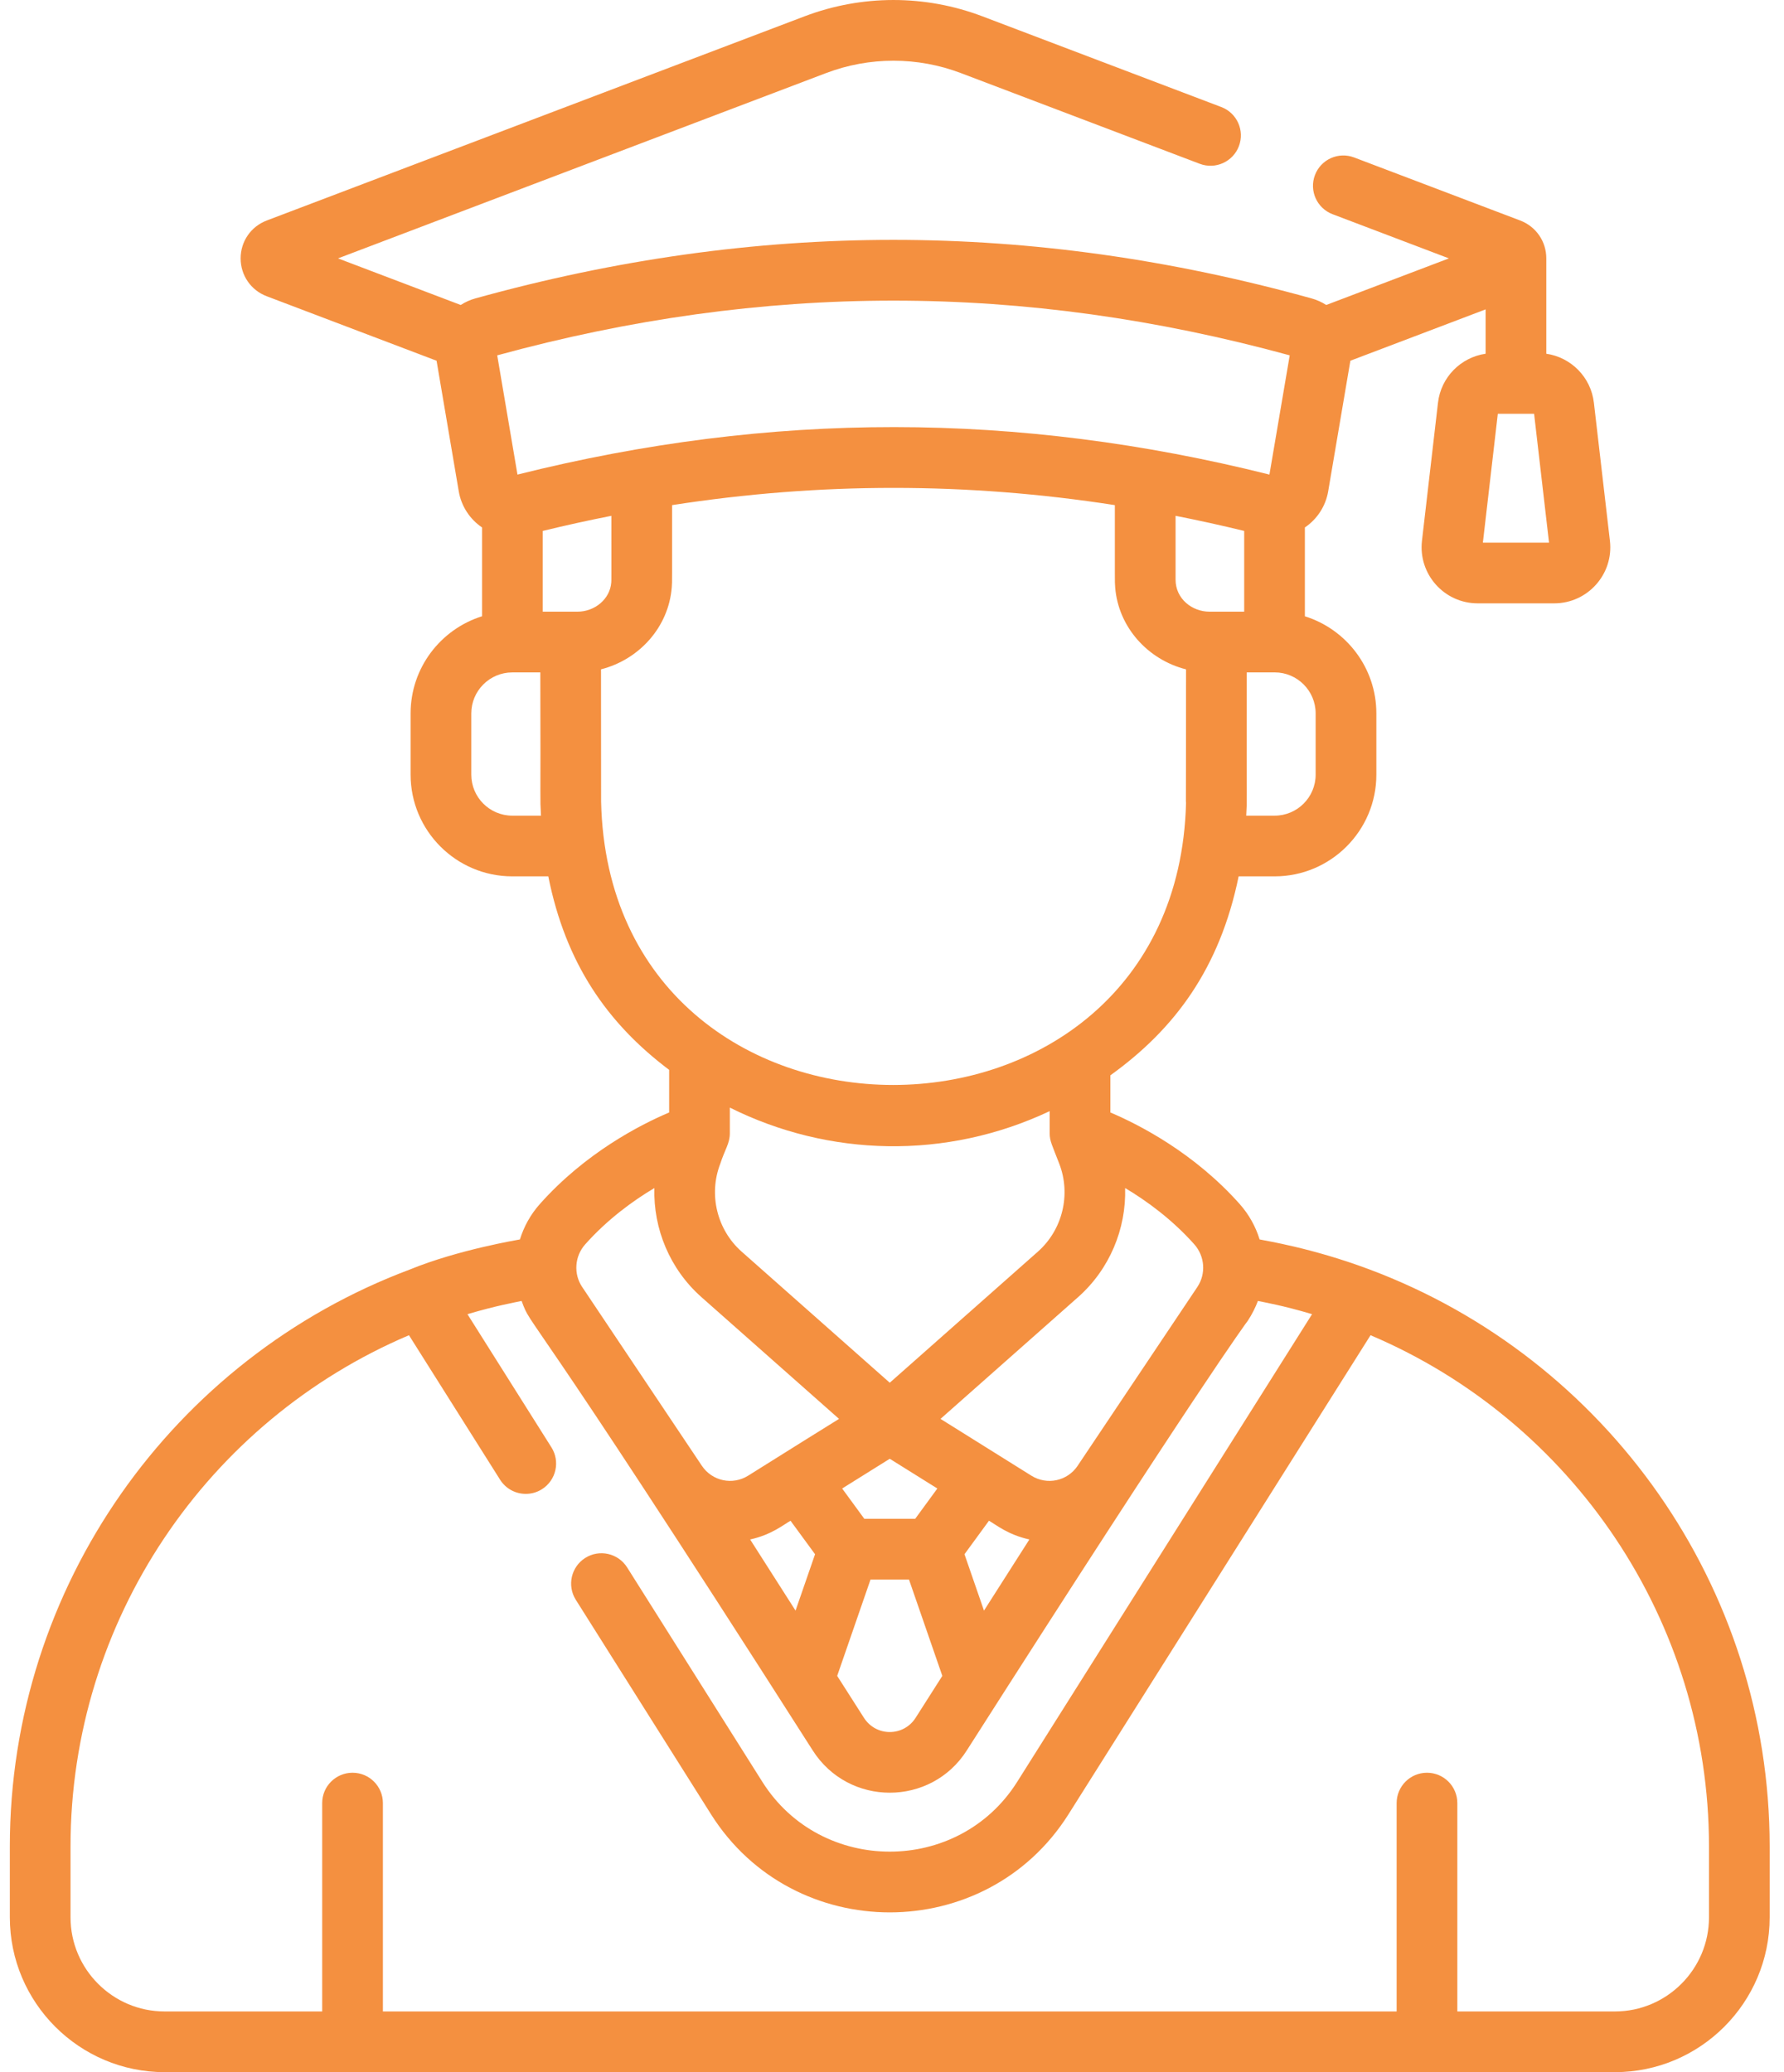 <svg width="62" height="72" viewBox="0 0 62 72" fill="none" xmlns="http://www.w3.org/2000/svg">
<path d="M47.606 44.113C47.586 44.104 47.565 44.097 47.545 44.09C45.561 43.353 43.98 43.113 43.776 43.066C43.638 42.62 43.406 42.198 43.08 41.832C41.503 40.063 39.612 39.089 38.589 38.654V37.364C40.824 35.758 42.391 33.651 43.047 30.45H44.299C46.247 30.45 47.833 28.865 47.833 26.917V24.787C47.833 23.206 46.788 21.863 45.349 21.414V18.327C45.777 18.038 46.071 17.585 46.158 17.076L46.93 12.534L51.63 10.75V12.291C50.768 12.416 50.078 13.105 49.975 13.993L49.418 18.791C49.285 19.944 50.186 20.964 51.355 20.964H54.014C55.175 20.964 56.085 19.952 55.95 18.791L55.393 13.993C55.29 13.105 54.6 12.416 53.739 12.291V8.981C53.739 8.98 53.739 8.979 53.739 8.978C53.739 8.387 53.382 7.871 52.83 7.661L47.06 5.471C46.515 5.264 45.906 5.538 45.699 6.083C45.492 6.627 45.767 7.236 46.311 7.443L50.355 8.978L46.091 10.597C45.936 10.498 45.765 10.419 45.579 10.368C35.803 7.657 26.298 7.657 16.523 10.368C16.337 10.419 16.166 10.498 16.011 10.597L11.747 8.978L28.707 2.54C30.218 1.966 31.883 1.966 33.395 2.54L41.695 5.691C42.24 5.898 42.849 5.623 43.056 5.079C43.263 4.534 42.989 3.925 42.444 3.719L34.143 0.568C32.149 -0.189 29.953 -0.189 27.959 0.568L9.272 7.661C8.72 7.871 8.363 8.387 8.363 8.978C8.363 9.568 8.719 10.085 9.271 10.294L15.172 12.534L15.944 17.075C16.031 17.584 16.325 18.038 16.753 18.327V21.413C15.316 21.862 14.27 23.205 14.27 24.787V26.917C14.27 28.865 15.855 30.45 17.803 30.45H19.055C19.658 33.47 21.099 35.551 23.255 37.174V38.654C22.232 39.089 20.341 40.063 18.765 41.832C18.438 42.198 18.207 42.62 18.069 43.066C18.018 43.078 15.934 43.419 14.238 44.113C6.01 47.198 0.342 55.133 0.342 64.159V66.619C0.342 69.586 2.756 72 5.723 72H56.121C59.089 72 61.502 69.586 61.502 66.619V64.159C61.502 55.133 55.834 47.198 47.606 44.113ZM53.315 14.378L53.834 18.855H51.535L52.054 14.378H53.315ZM39.102 41.28C39.86 41.732 40.734 42.371 41.505 43.235C41.876 43.652 41.915 44.263 41.615 44.713C41.615 44.713 41.615 44.714 41.614 44.714C41.612 44.718 41.609 44.722 41.607 44.726L37.453 50.928C37.453 50.929 37.453 50.929 37.453 50.929C37.095 51.463 36.388 51.615 35.843 51.274C34.839 50.646 33.3 49.685 32.686 49.301L37.467 45.071C38.563 44.101 39.143 42.697 39.102 41.28ZM35.774 53.491C35.428 54.033 34.926 54.82 34.197 55.963L33.519 54.004L34.37 52.84C34.6 52.967 35.021 53.326 35.774 53.491ZM36.812 40.433C37.226 41.502 36.928 42.731 36.069 43.491L30.922 48.045L25.776 43.491C24.916 42.731 24.618 41.502 25.033 40.433C25.19 39.945 25.364 39.732 25.364 39.38V38.485C28.801 40.199 32.875 40.308 36.48 38.608V39.38C36.48 39.65 36.565 39.789 36.812 40.433ZM30.922 50.687L32.576 51.72L31.806 52.773H30.038L29.268 51.72L30.922 50.687ZM30.254 54.882H31.59L32.749 58.231C32.462 58.681 32.154 59.163 31.823 59.684C31.404 60.346 30.444 60.352 30.02 59.68C29.689 59.161 29.381 58.68 29.095 58.231L30.254 54.882ZM43.24 21.254H42.039C41.421 21.254 40.855 20.8 40.855 20.141V17.923C41.648 18.079 42.443 18.254 43.24 18.448V21.254ZM45.723 24.787V26.917C45.723 27.702 45.084 28.341 44.299 28.341H43.31C43.347 27.615 43.317 28.564 43.328 23.363H44.295C44.295 23.363 44.296 23.363 44.297 23.363C44.298 23.363 44.298 23.363 44.299 23.363C45.084 23.363 45.723 24.002 45.723 24.787ZM44.822 12.347L44.117 16.49C35.362 14.299 26.81 14.281 17.984 16.49L17.28 12.347C26.544 9.812 35.557 9.812 44.822 12.347ZM17.803 28.341C17.018 28.341 16.379 27.702 16.379 26.917V24.788C16.379 24.003 17.018 23.364 17.803 23.364H17.807H18.778C18.794 28.437 18.761 27.539 18.801 28.341H17.803ZM18.862 21.254V18.448C19.659 18.254 20.454 18.079 21.247 17.923C21.246 20.289 21.25 20.151 21.243 20.243C21.199 20.81 20.68 21.254 20.063 21.254C20.041 21.254 18.782 21.254 18.862 21.254ZM20.89 27.85L20.887 23.257C22.215 22.919 23.237 21.79 23.346 20.409C23.365 20.174 23.353 20.264 23.357 17.551C28.504 16.753 33.598 16.753 38.745 17.551C38.749 20.233 38.737 20.175 38.756 20.408C38.865 21.791 39.889 22.921 41.219 23.258C41.219 29.442 41.207 27.523 41.219 27.899C40.882 40.955 21.183 40.992 20.89 27.85ZM20.339 43.235C21.11 42.371 21.984 41.731 22.742 41.28C22.701 42.697 23.281 44.101 24.378 45.071L29.159 49.301C28.513 49.702 27.656 50.236 26.001 51.274C25.457 51.614 24.75 51.463 24.392 50.93L20.238 44.726C20.235 44.722 20.232 44.718 20.23 44.714C20.229 44.714 20.229 44.713 20.229 44.713C19.935 44.272 19.961 43.66 20.339 43.235ZM28.326 54.004L27.648 55.963C26.918 54.82 26.416 54.033 26.07 53.491C26.821 53.326 27.236 52.971 27.474 52.841L28.326 54.004ZM59.393 66.619C59.393 68.423 57.925 69.891 56.121 69.891H50.647V62.651C50.647 62.068 50.175 61.596 49.592 61.596C49.01 61.596 48.538 62.068 48.538 62.651V69.891H13.307V62.651C13.307 62.068 12.835 61.596 12.252 61.596C11.669 61.596 11.197 62.068 11.197 62.651V69.891H5.723C3.919 69.891 2.451 68.423 2.451 66.619V64.159C2.451 56.305 7.212 49.368 14.213 46.394L17.38 51.415C17.58 51.733 17.923 51.907 18.273 51.907C18.465 51.907 18.66 51.855 18.834 51.745C19.327 51.434 19.475 50.783 19.164 50.29L16.246 45.663C17.244 45.366 17.929 45.247 18.128 45.203C18.508 46.241 18.005 44.77 28.239 60.812C29.488 62.785 32.361 62.779 33.603 60.815C41.621 48.247 43.353 45.9 43.367 45.889C43.51 45.674 43.639 45.413 43.716 45.203C43.933 45.25 44.569 45.356 45.599 45.662L35.349 61.915C33.311 65.146 28.533 65.145 26.496 61.915L21.795 54.462C21.484 53.969 20.833 53.821 20.34 54.132C19.848 54.443 19.7 55.094 20.011 55.587L24.711 63.041C27.577 67.584 34.267 67.584 37.133 63.041L47.631 46.394C54.632 49.367 59.393 56.305 59.393 64.159V66.619H59.393Z" fill="#F49040"/>
</svg>
